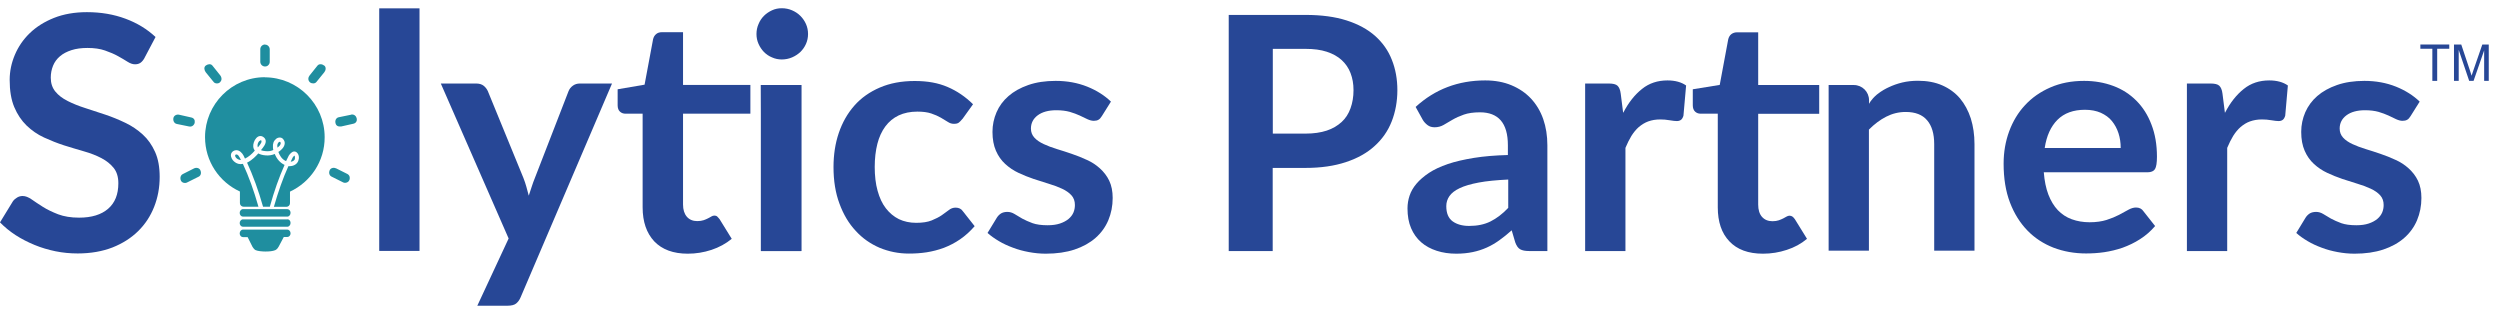 <svg xmlns="http://www.w3.org/2000/svg" width="215" height="27" viewBox="0 0 215 27" fill="none"><script xmlns="" id="youtube-hd-fjdmkanbdloodhegphphhklnjfngoffa">var ythdlog = () =&gt; {};;var ythderror = () =&gt; {};</script>
<path d="M24.712 18.866H20.89C20.742 18.866 20.613 19.015 20.613 19.183C20.613 19.361 20.742 19.5 20.89 19.5H24.712C24.861 19.5 24.989 19.351 24.989 19.173C24.989 18.995 24.871 18.856 24.712 18.856V18.866Z" fill="#1F8E9F"/>
<path d="M24.712 19.747H20.89C20.742 19.747 20.613 19.896 20.613 20.074C20.613 20.252 20.742 20.391 20.89 20.391H21.296L21.712 21.223C21.712 21.223 21.861 21.48 22.009 21.52C22.336 21.658 23.287 21.678 23.653 21.52C23.653 21.52 23.831 21.47 23.97 21.203C24.078 20.995 24.306 20.579 24.405 20.381H24.712C24.861 20.381 24.989 20.242 24.989 20.064C24.989 19.896 24.861 19.747 24.712 19.747Z" fill="#1F8E9F"/>
<path d="M24.712 17.985H20.89C20.742 17.985 20.613 18.134 20.613 18.312C20.613 18.49 20.742 18.629 20.89 18.629H24.712C24.861 18.629 24.989 18.48 24.989 18.302C24.989 18.124 24.861 17.985 24.712 17.985Z" fill="#1F8E9F"/>
<path d="M29.881 14.965C29.554 14.807 29.237 14.648 28.91 14.48C28.722 14.391 28.465 14.421 28.356 14.629C28.267 14.817 28.297 15.074 28.505 15.183C28.831 15.341 29.148 15.5 29.475 15.668C29.653 15.777 29.93 15.718 30.029 15.52C30.069 15.45 30.089 15.371 30.079 15.292C30.079 15.153 30.009 15.035 29.881 14.965Z" fill="#1F8E9F"/>
<path d="M17.227 14.629C17.118 14.421 16.86 14.391 16.672 14.49C16.345 14.649 16.029 14.817 15.712 14.975C15.583 15.044 15.524 15.163 15.514 15.302C15.514 15.381 15.524 15.47 15.563 15.54C15.662 15.738 15.939 15.787 16.118 15.678C16.444 15.52 16.761 15.351 17.088 15.193C17.296 15.094 17.326 14.827 17.227 14.639V14.629Z" fill="#1F8E9F"/>
<path d="M30.187 9.866C29.831 9.936 29.484 10.015 29.128 10.084C29.029 10.104 28.95 10.164 28.9 10.243C28.871 10.282 28.861 10.322 28.851 10.361C28.831 10.431 28.831 10.51 28.851 10.579C28.851 10.579 28.851 10.579 28.851 10.589C28.89 10.787 29.039 10.876 29.187 10.876C29.237 10.876 29.286 10.876 29.346 10.876C29.692 10.797 30.049 10.718 30.395 10.639C30.91 10.52 30.692 9.748 30.187 9.857V9.866Z" fill="#1F8E9F"/>
<path d="M16.742 10.54C16.782 10.352 16.693 10.154 16.455 10.104C16.109 10.025 15.752 9.946 15.406 9.866C15.198 9.817 14.96 9.926 14.911 10.154C14.911 10.154 14.911 10.154 14.911 10.164C14.871 10.371 14.97 10.609 15.198 10.659C15.554 10.728 15.901 10.807 16.257 10.876C16.525 10.936 16.713 10.738 16.752 10.53L16.742 10.54Z" fill="#1F8E9F"/>
<path d="M27.88 5.639C27.722 5.51 27.455 5.461 27.306 5.639C27.078 5.916 26.861 6.203 26.633 6.48C26.494 6.649 26.465 6.886 26.633 7.055C26.633 7.055 26.653 7.074 26.663 7.084C26.811 7.203 27.078 7.213 27.207 7.055C27.435 6.777 27.663 6.49 27.89 6.213C28.019 6.055 28.069 5.787 27.89 5.639H27.88Z" fill="#1F8E9F"/>
<path d="M18.94 6.48C18.712 6.203 18.495 5.916 18.267 5.639C18.118 5.451 17.851 5.52 17.693 5.639C17.505 5.787 17.574 6.055 17.693 6.213C17.92 6.49 18.148 6.768 18.376 7.055C18.445 7.144 18.574 7.183 18.683 7.173C18.782 7.173 18.881 7.124 18.94 7.055C19.009 6.985 19.039 6.906 19.049 6.827C19.059 6.708 19.019 6.579 18.94 6.48Z" fill="#1F8E9F"/>
<path d="M22.791 3.827C22.573 3.827 22.385 4.005 22.385 4.233C22.385 4.589 22.385 4.956 22.385 5.312C22.385 5.53 22.563 5.718 22.791 5.718C22.91 5.718 22.999 5.678 23.058 5.619C23.137 5.55 23.197 5.451 23.197 5.322C23.197 4.966 23.197 4.599 23.197 4.243C23.197 4.025 23.018 3.837 22.801 3.837L22.791 3.827Z" fill="#1F8E9F"/>
<path d="M24.109 12.431C24.148 12.351 24.158 12.292 24.128 12.252C24.109 12.213 24.079 12.193 24.059 12.193C24 12.193 23.92 12.272 23.891 12.342C23.831 12.45 23.841 12.589 23.861 12.698C23.98 12.609 24.069 12.52 24.119 12.421L24.109 12.431Z" fill="#1F8E9F"/>
<path d="M22.465 12.282C22.494 12.223 22.504 12.114 22.465 12.074C22.465 12.074 22.455 12.064 22.435 12.064C22.425 12.064 22.405 12.064 22.375 12.084C22.306 12.114 22.247 12.173 22.207 12.262C22.138 12.411 22.128 12.559 22.177 12.678C22.177 12.668 22.197 12.658 22.207 12.639C22.296 12.53 22.395 12.411 22.455 12.292L22.465 12.282Z" fill="#1F8E9F"/>
<path d="M21.246 13.985C21.761 15.104 22.216 16.341 22.622 17.777H23.206C23.583 16.421 23.998 15.252 24.474 14.183C24.098 14.005 23.8 13.678 23.632 13.243C23.365 13.351 23.098 13.391 22.82 13.361C22.583 13.342 22.375 13.282 22.216 13.193C22.058 13.371 21.701 13.767 21.256 13.985H21.246Z" fill="#1F8E9F"/>
<path d="M20.376 13.282C20.376 13.282 20.357 13.282 20.347 13.282C20.297 13.282 20.238 13.302 20.228 13.342C20.208 13.421 20.248 13.5 20.287 13.55C20.376 13.668 20.555 13.757 20.693 13.757C20.703 13.757 20.713 13.757 20.723 13.757C20.693 13.698 20.664 13.629 20.624 13.569C20.555 13.441 20.475 13.302 20.357 13.282H20.376Z" fill="#1F8E9F"/>
<path d="M25.307 13.391C25.307 13.391 25.257 13.411 25.168 13.55C25.109 13.668 25.059 13.787 25 13.906C25.129 13.896 25.228 13.847 25.297 13.777C25.356 13.718 25.376 13.639 25.366 13.54C25.366 13.431 25.327 13.391 25.317 13.381L25.307 13.391Z" fill="#1F8E9F"/>
<path d="M22.781 6.639C19.94 6.639 17.633 8.956 17.633 11.797C17.633 13.876 18.86 15.658 20.633 16.47V17.47C20.633 17.639 20.771 17.777 20.94 17.777H22.227C21.831 16.381 21.395 15.173 20.89 14.094C20.603 14.153 20.346 14.084 20.128 13.886C19.979 13.757 19.841 13.53 19.86 13.312C19.87 13.183 19.94 13.074 20.058 12.995C20.148 12.936 20.237 12.916 20.326 12.916C20.613 12.916 20.841 13.173 20.95 13.391C20.989 13.47 21.029 13.559 21.068 13.639C21.365 13.5 21.662 13.252 21.91 12.955C21.841 12.856 21.791 12.738 21.781 12.619C21.752 12.401 21.86 12.074 22.029 11.886C22.207 11.678 22.445 11.639 22.652 11.787C22.771 11.866 22.831 11.975 22.851 12.094C22.89 12.371 22.643 12.668 22.464 12.886C22.464 12.886 22.445 12.906 22.445 12.916C22.494 12.936 22.553 12.955 22.603 12.965C22.91 13.025 23.187 13.025 23.395 12.945C23.435 12.936 23.474 12.916 23.504 12.896C23.484 12.817 23.474 12.748 23.474 12.668C23.445 12.351 23.534 12.114 23.751 11.936C23.84 11.866 23.949 11.827 24.058 11.827C24.167 11.827 24.256 11.866 24.326 11.936C24.445 12.064 24.504 12.203 24.484 12.361C24.454 12.668 24.167 12.906 24.049 12.995C24.009 13.025 23.979 13.044 23.939 13.064C24.029 13.322 24.227 13.708 24.603 13.856C24.682 13.698 24.751 13.54 24.831 13.391C24.831 13.381 24.84 13.371 24.85 13.361C24.92 13.262 25.098 13.025 25.306 13.025C25.385 13.025 25.464 13.054 25.524 13.114C25.732 13.292 25.741 13.609 25.652 13.837C25.544 14.114 25.276 14.282 24.91 14.292C24.87 14.292 24.831 14.292 24.801 14.292C24.336 15.322 23.93 16.47 23.553 17.787H24.633C24.801 17.787 24.939 17.648 24.939 17.48V16.48C26.702 15.658 27.93 13.876 27.92 11.797C27.92 8.956 25.603 6.649 22.761 6.649L22.781 6.639Z" fill="#1F8E9F"/>
<path d="M12.435 4.975C12.326 5.174 12.207 5.312 12.079 5.401C11.95 5.49 11.792 5.53 11.614 5.53C11.415 5.53 11.208 5.461 10.97 5.312C10.742 5.164 10.465 5.005 10.148 4.827C9.831 4.649 9.455 4.49 9.029 4.342C8.604 4.193 8.099 4.124 7.525 4.124C7 4.124 6.544 4.183 6.148 4.312C5.752 4.441 5.426 4.609 5.158 4.837C4.891 5.065 4.693 5.332 4.564 5.649C4.436 5.966 4.366 6.302 4.366 6.678C4.366 7.154 4.495 7.55 4.762 7.876C5.03 8.203 5.386 8.47 5.822 8.688C6.257 8.906 6.762 9.114 7.327 9.292C7.891 9.47 8.465 9.659 9.049 9.857C9.643 10.055 10.217 10.292 10.772 10.559C11.336 10.827 11.831 11.163 12.277 11.569C12.722 11.975 13.069 12.47 13.336 13.064C13.604 13.658 13.732 14.371 13.732 15.213C13.732 16.134 13.574 16.985 13.257 17.787C12.94 18.589 12.485 19.282 11.881 19.876C11.277 20.47 10.544 20.935 9.673 21.282C8.802 21.619 7.802 21.797 6.683 21.797C6.039 21.797 5.396 21.737 4.772 21.609C4.148 21.48 3.544 21.302 2.97 21.064C2.396 20.826 1.851 20.549 1.346 20.223C0.842 19.896 0.396 19.529 0 19.124L1.109 17.312C1.198 17.183 1.327 17.074 1.475 16.985C1.624 16.896 1.782 16.856 1.95 16.856C2.188 16.856 2.436 16.955 2.713 17.143C2.98 17.331 3.307 17.549 3.683 17.787C4.059 18.025 4.495 18.233 5 18.43C5.505 18.619 6.099 18.718 6.802 18.718C7.881 18.718 8.713 18.46 9.297 17.955C9.891 17.441 10.178 16.718 10.178 15.757C10.178 15.223 10.049 14.787 9.782 14.45C9.515 14.114 9.158 13.827 8.723 13.599C8.287 13.371 7.782 13.173 7.218 13.015C6.653 12.856 6.089 12.678 5.505 12.5C4.921 12.312 4.356 12.084 3.792 11.827C3.228 11.569 2.733 11.223 2.287 10.797C1.851 10.371 1.495 9.847 1.228 9.213C0.96 8.579 0.832 7.797 0.832 6.876C0.832 6.134 0.98 5.421 1.277 4.718C1.574 4.015 2 3.391 2.564 2.847C3.129 2.302 3.822 1.867 4.643 1.54C5.465 1.213 6.416 1.045 7.475 1.045C8.673 1.045 9.782 1.233 10.792 1.609C11.802 1.985 12.663 2.51 13.376 3.183L12.435 4.966V4.975Z" fill="#274796"/>
<path d="M36.078 0.718V21.579H32.613V0.718H36.078Z" fill="#274796"/>
<path d="M52.633 7.183L44.781 25.549C44.682 25.797 44.544 25.975 44.385 26.104C44.227 26.232 43.969 26.292 43.633 26.292H41.049L43.742 20.51L37.91 7.183H40.96C41.227 7.183 41.445 7.253 41.603 7.381C41.761 7.51 41.87 7.659 41.95 7.827L45.009 15.292C45.108 15.549 45.197 15.797 45.266 16.054C45.336 16.312 45.405 16.569 45.474 16.827C45.553 16.569 45.643 16.302 45.732 16.044C45.811 15.787 45.91 15.53 46.009 15.282L48.9 7.827C48.979 7.639 49.098 7.49 49.276 7.362C49.444 7.243 49.642 7.183 49.86 7.183H52.642H52.633Z" fill="#274796"/>
<path d="M61.691 18.619C61.622 18.569 61.543 18.539 61.434 18.539C61.345 18.539 61.265 18.569 61.176 18.619C61.087 18.668 60.998 18.727 60.889 18.777C60.78 18.836 60.652 18.886 60.513 18.936C60.364 18.985 60.186 19.015 59.968 19.015C59.582 19.015 59.285 18.886 59.068 18.638C58.85 18.381 58.741 18.035 58.741 17.589V9.777H64.533V7.302H58.741V2.768H56.939C56.731 2.768 56.563 2.817 56.434 2.926C56.305 3.025 56.216 3.174 56.167 3.362L55.434 7.282L53.117 7.678V9.055C53.117 9.302 53.187 9.48 53.315 9.599C53.444 9.718 53.602 9.777 53.79 9.777H55.266V17.827C55.266 19.074 55.602 20.044 56.266 20.757C56.939 21.46 57.899 21.817 59.147 21.817C59.85 21.817 60.523 21.708 61.186 21.49C61.84 21.272 62.424 20.955 62.929 20.539L61.889 18.856C61.81 18.757 61.741 18.678 61.681 18.628L61.691 18.619Z" fill="#274796"/>
<path d="M69.314 2.065C69.195 1.797 69.027 1.56 68.829 1.362C68.631 1.164 68.393 1.005 68.116 0.887C67.839 0.768 67.552 0.708 67.235 0.708C66.918 0.708 66.651 0.768 66.393 0.887C66.136 1.005 65.898 1.164 65.7 1.362C65.502 1.56 65.344 1.797 65.235 2.065C65.116 2.332 65.057 2.619 65.057 2.926C65.057 3.233 65.116 3.51 65.235 3.778C65.354 4.045 65.512 4.273 65.7 4.471C65.898 4.669 66.126 4.827 66.393 4.936C66.651 5.055 66.938 5.114 67.235 5.114C67.532 5.114 67.839 5.055 68.116 4.936C68.393 4.817 68.631 4.659 68.829 4.471C69.027 4.282 69.195 4.045 69.314 3.778C69.433 3.51 69.492 3.223 69.492 2.926C69.492 2.619 69.433 2.332 69.314 2.065Z" fill="#274796"/>
<path d="M65.444 9.777V21.589H68.909V7.312H65.434L65.444 9.777Z" fill="#274796"/>
<path d="M82.76 10.233C82.662 10.361 82.553 10.47 82.463 10.54C82.365 10.619 82.226 10.649 82.038 10.649C81.85 10.649 81.691 10.599 81.523 10.49C81.355 10.381 81.157 10.262 80.919 10.124C80.681 9.985 80.404 9.866 80.087 9.758C79.761 9.649 79.365 9.599 78.889 9.599C78.285 9.599 77.751 9.708 77.285 9.926C76.83 10.144 76.444 10.46 76.137 10.876C75.83 11.292 75.602 11.787 75.454 12.371C75.305 12.956 75.226 13.619 75.226 14.361C75.226 15.104 75.305 15.817 75.474 16.411C75.642 17.015 75.87 17.51 76.186 17.916C76.503 18.322 76.87 18.629 77.305 18.846C77.741 19.054 78.246 19.163 78.79 19.163C79.335 19.163 79.79 19.094 80.127 18.955C80.463 18.817 80.761 18.668 80.988 18.51C81.226 18.341 81.424 18.193 81.602 18.064C81.77 17.926 81.969 17.856 82.186 17.856C82.463 17.856 82.681 17.965 82.82 18.183L83.82 19.45C83.434 19.896 83.018 20.272 82.572 20.579C82.127 20.886 81.662 21.123 81.176 21.312C80.691 21.49 80.196 21.619 79.691 21.698C79.177 21.777 78.671 21.807 78.167 21.807C77.275 21.807 76.444 21.638 75.652 21.312C74.87 20.975 74.177 20.5 73.593 19.856C72.998 19.223 72.533 18.44 72.197 17.52C71.85 16.599 71.682 15.549 71.682 14.371C71.682 13.312 71.83 12.332 72.137 11.431C72.444 10.53 72.889 9.748 73.474 9.084C74.058 8.421 74.79 7.906 75.662 7.53C76.533 7.154 77.533 6.966 78.662 6.966C79.79 6.966 80.681 7.134 81.493 7.48C82.305 7.827 83.028 8.322 83.681 8.965L82.77 10.233H82.76Z" fill="#274796"/>
<path d="M94.759 9.985C94.67 10.134 94.571 10.243 94.462 10.302C94.363 10.361 94.225 10.391 94.066 10.391C93.898 10.391 93.719 10.342 93.522 10.253C93.333 10.163 93.106 10.055 92.858 9.936C92.611 9.817 92.314 9.718 91.997 9.619C91.67 9.53 91.294 9.48 90.848 9.48C90.165 9.48 89.631 9.629 89.244 9.916C88.858 10.203 88.66 10.589 88.66 11.055C88.66 11.361 88.759 11.619 88.957 11.837C89.155 12.055 89.423 12.233 89.759 12.391C90.096 12.55 90.472 12.688 90.888 12.817C91.314 12.945 91.739 13.084 92.175 13.233C92.611 13.381 93.036 13.55 93.462 13.748C93.888 13.936 94.264 14.183 94.591 14.48C94.918 14.777 95.195 15.124 95.393 15.54C95.591 15.955 95.69 16.45 95.69 17.025C95.69 17.718 95.561 18.351 95.314 18.945C95.066 19.529 94.7 20.034 94.215 20.46C93.729 20.886 93.126 21.223 92.413 21.46C91.7 21.698 90.868 21.817 89.938 21.817C89.442 21.817 88.957 21.767 88.482 21.678C88.007 21.589 87.551 21.47 87.116 21.302C86.68 21.143 86.274 20.955 85.908 20.737C85.542 20.52 85.215 20.292 84.928 20.034L85.73 18.718C85.829 18.559 85.957 18.44 86.096 18.351C86.235 18.272 86.413 18.223 86.631 18.223C86.849 18.223 87.046 18.282 87.245 18.401C87.433 18.52 87.66 18.658 87.908 18.797C88.155 18.936 88.462 19.064 88.799 19.193C89.135 19.312 89.571 19.371 90.096 19.371C90.512 19.371 90.858 19.322 91.155 19.223C91.452 19.124 91.69 18.995 91.888 18.836C92.076 18.678 92.225 18.49 92.314 18.282C92.403 18.074 92.442 17.856 92.442 17.629C92.442 17.292 92.343 17.015 92.145 16.797C91.947 16.579 91.68 16.391 91.343 16.233C91.007 16.074 90.63 15.935 90.205 15.807C89.779 15.678 89.343 15.54 88.898 15.391C88.452 15.242 88.017 15.064 87.591 14.866C87.165 14.668 86.789 14.411 86.452 14.104C86.116 13.797 85.849 13.421 85.65 12.965C85.453 12.51 85.353 11.975 85.353 11.342C85.353 10.748 85.472 10.193 85.7 9.659C85.928 9.124 86.274 8.659 86.73 8.263C87.185 7.866 87.749 7.55 88.433 7.312C89.116 7.074 89.898 6.956 90.789 6.956C91.779 6.956 92.68 7.124 93.502 7.451C94.314 7.777 94.997 8.213 95.541 8.738L94.759 9.985Z" fill="#274796"/>
<path d="M112.284 1.283C113.64 1.283 114.818 1.441 115.808 1.758C116.798 2.075 117.62 2.52 118.264 3.094C118.907 3.669 119.392 4.352 119.699 5.144C120.016 5.936 120.174 6.807 120.174 7.758C120.174 8.708 120.006 9.639 119.679 10.46C119.353 11.282 118.858 11.985 118.204 12.569C117.551 13.163 116.729 13.619 115.739 13.945C114.749 14.272 113.6 14.441 112.274 14.441H109.452V21.589H105.67V1.283H112.274H112.284ZM112.284 11.49C112.977 11.49 113.581 11.401 114.095 11.233C114.61 11.064 115.036 10.807 115.382 10.49C115.729 10.173 115.977 9.777 116.145 9.312C116.313 8.847 116.402 8.332 116.402 7.758C116.402 7.183 116.313 6.728 116.145 6.282C115.977 5.847 115.719 5.471 115.382 5.164C115.046 4.857 114.62 4.619 114.105 4.451C113.59 4.282 112.987 4.203 112.284 4.203H109.462V11.49H112.284Z" fill="#274796"/>
<path d="M121.748 9.193C123.401 7.678 125.401 6.916 127.728 6.916C128.569 6.916 129.322 7.055 129.985 7.332C130.649 7.609 131.213 7.995 131.668 8.48C132.124 8.975 132.48 9.559 132.718 10.243C132.955 10.926 133.074 11.678 133.074 12.49V21.589H131.5C131.173 21.589 130.916 21.539 130.738 21.44C130.559 21.341 130.421 21.143 130.312 20.846L130.005 19.807C129.639 20.133 129.282 20.421 128.936 20.668C128.589 20.916 128.233 21.123 127.857 21.292C127.48 21.46 127.084 21.589 126.659 21.678C126.233 21.767 125.758 21.817 125.243 21.817C124.639 21.817 124.075 21.737 123.56 21.569C123.045 21.401 122.599 21.163 122.223 20.836C121.847 20.51 121.56 20.104 121.352 19.619C121.144 19.134 121.045 18.569 121.045 17.916C121.045 17.549 121.104 17.183 121.223 16.827C121.342 16.47 121.54 16.124 121.817 15.797C122.094 15.47 122.451 15.163 122.896 14.866C123.332 14.579 123.877 14.322 124.52 14.104C125.164 13.886 125.906 13.718 126.758 13.579C127.609 13.441 128.579 13.361 129.678 13.332V12.49C129.678 11.53 129.47 10.817 129.064 10.352C128.659 9.886 128.055 9.659 127.282 9.659C126.718 9.659 126.253 9.728 125.886 9.857C125.52 9.985 125.193 10.134 124.906 10.302C124.629 10.47 124.372 10.609 124.144 10.748C123.916 10.876 123.659 10.946 123.381 10.946C123.134 10.946 122.936 10.886 122.768 10.758C122.599 10.629 122.461 10.48 122.362 10.312L121.748 9.203V9.193ZM129.698 15.441C128.698 15.49 127.857 15.569 127.173 15.698C126.49 15.827 125.946 15.985 125.53 16.183C125.114 16.381 124.827 16.609 124.649 16.866C124.471 17.124 124.381 17.411 124.381 17.728C124.381 18.331 124.56 18.767 124.926 19.035C125.282 19.292 125.758 19.43 126.342 19.43C127.055 19.43 127.668 19.302 128.183 19.044C128.698 18.787 129.213 18.401 129.708 17.876V15.45L129.698 15.441Z" fill="#274796"/>
<path d="M139.609 9.678C140.055 8.817 140.589 8.144 141.213 7.649C141.827 7.154 142.56 6.916 143.401 6.916C144.065 6.916 144.599 7.065 145.005 7.352L144.777 9.946C144.728 10.114 144.659 10.233 144.57 10.302C144.48 10.371 144.362 10.411 144.213 10.411C144.075 10.411 143.867 10.391 143.589 10.342C143.312 10.292 143.045 10.272 142.778 10.272C142.391 10.272 142.055 10.332 141.748 10.441C141.451 10.55 141.184 10.718 140.936 10.926C140.698 11.134 140.49 11.391 140.302 11.688C140.124 11.985 139.946 12.332 139.788 12.718V21.589H136.322V7.183H138.362C138.718 7.183 138.966 7.243 139.104 7.371C139.243 7.5 139.342 7.728 139.382 8.055L139.589 9.688L139.609 9.678Z" fill="#274796"/>
<path d="M151.61 21.817C150.352 21.817 149.392 21.46 148.729 20.757C148.055 20.054 147.729 19.074 147.729 17.827V9.777H146.253C146.065 9.777 145.907 9.718 145.778 9.599C145.649 9.48 145.58 9.292 145.58 9.055V7.678L147.897 7.302L148.629 3.372C148.679 3.183 148.768 3.035 148.897 2.936C149.026 2.837 149.194 2.778 149.402 2.778H151.204V7.312H156.451V9.787H151.204V17.599C151.204 18.044 151.313 18.401 151.53 18.648C151.748 18.896 152.055 19.025 152.431 19.025C152.649 19.025 152.827 18.995 152.976 18.945C153.124 18.896 153.243 18.837 153.352 18.787C153.461 18.728 153.56 18.678 153.639 18.629C153.728 18.579 153.808 18.549 153.897 18.549C153.996 18.549 154.085 18.579 154.154 18.629C154.223 18.678 154.293 18.757 154.362 18.856L155.402 20.539C154.897 20.965 154.312 21.282 153.659 21.49C153.006 21.708 152.322 21.817 151.62 21.817H151.61Z" fill="#274796"/>
<path d="M160.727 8.946C160.757 8.886 160.806 8.807 160.866 8.718C160.974 8.569 161.133 8.371 161.41 8.134C161.826 7.797 162.222 7.599 162.44 7.5C162.796 7.332 163.182 7.193 163.598 7.094C164.014 6.995 164.46 6.946 164.945 6.946C165.727 6.946 166.43 7.074 167.034 7.342C167.638 7.609 168.152 7.985 168.558 8.461C168.964 8.946 169.271 9.52 169.489 10.183C169.697 10.857 169.806 11.589 169.806 12.391V21.559H166.341V12.391C166.341 11.51 166.143 10.827 165.737 10.351C165.331 9.866 164.717 9.629 163.895 9.629C163.291 9.629 162.737 9.767 162.212 10.035C161.687 10.302 161.192 10.678 160.727 11.144V21.559H157.262V7.312C157.262 7.312 158.44 7.312 159.43 7.312C160.153 7.312 160.737 7.896 160.737 8.619V8.956L160.727 8.946Z" fill="#274796"/>
<path d="M175.766 14.817C175.825 15.559 175.954 16.193 176.162 16.738C176.37 17.272 176.637 17.718 176.974 18.074C177.31 18.421 177.706 18.688 178.172 18.856C178.637 19.025 179.152 19.114 179.706 19.114C180.261 19.114 180.756 19.044 181.162 18.916C181.568 18.787 181.924 18.638 182.231 18.48C182.538 18.322 182.805 18.173 183.033 18.044C183.261 17.916 183.488 17.846 183.696 17.846C183.983 17.846 184.201 17.955 184.34 18.173L185.34 19.44C184.954 19.886 184.528 20.262 184.043 20.569C183.568 20.876 183.063 21.114 182.548 21.302C182.033 21.48 181.498 21.609 180.964 21.688C180.429 21.767 179.904 21.797 179.399 21.797C178.399 21.797 177.469 21.628 176.607 21.302C175.746 20.965 174.994 20.48 174.36 19.826C173.726 19.173 173.221 18.371 172.855 17.411C172.489 16.45 172.311 15.341 172.311 14.074C172.311 13.094 172.469 12.163 172.786 11.302C173.103 10.441 173.558 9.678 174.152 9.045C174.746 8.401 175.469 7.896 176.33 7.52C177.192 7.144 178.152 6.956 179.231 6.956C180.142 6.956 180.974 7.104 181.746 7.391C182.518 7.678 183.172 8.104 183.726 8.659C184.28 9.213 184.716 9.896 185.023 10.708C185.34 11.52 185.498 12.441 185.498 13.48C185.498 14.005 185.439 14.361 185.33 14.54C185.221 14.718 185.003 14.817 184.686 14.817H175.766ZM182.38 12.728C182.38 12.282 182.32 11.857 182.191 11.46C182.063 11.064 181.875 10.718 181.627 10.411C181.38 10.104 181.053 9.876 180.667 9.698C180.281 9.53 179.825 9.441 179.31 9.441C178.31 9.441 177.518 9.728 176.944 10.302C176.37 10.876 176.004 11.678 175.845 12.728H182.389H182.38Z" fill="#274796"/>
<path d="M191.361 9.678C191.807 8.817 192.341 8.144 192.965 7.649C193.579 7.154 194.312 6.916 195.153 6.916C195.817 6.916 196.351 7.065 196.757 7.352L196.529 9.946C196.48 10.114 196.411 10.233 196.321 10.302C196.232 10.371 196.114 10.411 195.965 10.411C195.826 10.411 195.619 10.391 195.341 10.342C195.064 10.292 194.797 10.272 194.529 10.272C194.143 10.272 193.807 10.332 193.5 10.441C193.193 10.55 192.935 10.718 192.688 10.926C192.45 11.134 192.242 11.391 192.054 11.688C191.876 11.985 191.698 12.332 191.539 12.718V21.589H188.074V7.183H190.114C190.47 7.183 190.718 7.243 190.856 7.371C190.995 7.5 191.094 7.728 191.134 8.055L191.341 9.688L191.361 9.678Z" fill="#274796"/>
<path d="M207.31 9.985C207.221 10.134 207.122 10.243 207.013 10.302C206.914 10.361 206.775 10.391 206.617 10.391C206.449 10.391 206.27 10.342 206.072 10.253C205.884 10.163 205.656 10.055 205.409 9.936C205.161 9.817 204.864 9.718 204.548 9.619C204.221 9.53 203.845 9.48 203.399 9.48C202.716 9.48 202.181 9.629 201.795 9.916C201.409 10.203 201.211 10.589 201.211 11.055C201.211 11.361 201.31 11.619 201.508 11.837C201.706 12.055 201.973 12.233 202.31 12.391C202.647 12.55 203.023 12.688 203.439 12.817C203.864 12.945 204.29 13.084 204.726 13.233C205.161 13.381 205.587 13.55 206.013 13.748C206.439 13.936 206.815 14.183 207.142 14.48C207.468 14.777 207.746 15.124 207.944 15.54C208.142 15.955 208.241 16.45 208.241 17.025C208.241 17.718 208.112 18.351 207.864 18.945C207.617 19.529 207.25 20.034 206.765 20.46C206.28 20.886 205.676 21.223 204.963 21.46C204.251 21.698 203.419 21.817 202.488 21.817C201.993 21.817 201.508 21.767 201.033 21.678C200.558 21.589 200.102 21.47 199.667 21.302C199.231 21.143 198.825 20.955 198.459 20.737C198.092 20.52 197.766 20.292 197.479 20.034L198.28 18.718C198.379 18.559 198.508 18.44 198.647 18.351C198.785 18.272 198.964 18.223 199.181 18.223C199.399 18.223 199.597 18.282 199.795 18.401C199.983 18.52 200.211 18.658 200.459 18.797C200.706 18.936 201.013 19.064 201.35 19.193C201.686 19.312 202.122 19.371 202.647 19.371C203.063 19.371 203.409 19.322 203.706 19.223C204.003 19.124 204.241 18.995 204.439 18.836C204.627 18.678 204.775 18.49 204.864 18.282C204.954 18.074 204.993 17.856 204.993 17.629C204.993 17.292 204.894 17.015 204.696 16.797C204.498 16.579 204.231 16.391 203.894 16.233C203.558 16.074 203.181 15.935 202.756 15.807C202.33 15.678 201.894 15.54 201.449 15.391C201.003 15.242 200.568 15.064 200.142 14.866C199.716 14.668 199.34 14.411 199.003 14.104C198.667 13.797 198.399 13.421 198.201 12.965C198.003 12.51 197.904 11.975 197.904 11.342C197.904 10.748 198.023 10.193 198.251 9.659C198.488 9.124 198.825 8.659 199.28 8.263C199.736 7.866 200.3 7.55 200.983 7.312C201.667 7.074 202.449 6.956 203.34 6.956C204.33 6.956 205.231 7.124 206.053 7.451C206.864 7.777 207.548 8.213 208.092 8.738L207.31 9.985Z" fill="#274796"/>
<path d="M68.919 7.312H65.434V21.589H68.919V7.312Z" fill="#274796"/>
<path d="M209.182 6.956V4.193H208.152V3.827H210.637V4.193H209.598V6.956H209.182Z" fill="#274796"/>
<path d="M211.043 6.956V3.827H211.667L212.409 6.045C212.479 6.253 212.528 6.401 212.558 6.51C212.597 6.391 212.647 6.233 212.726 6.005L213.479 3.827H214.033V6.956H213.637V4.332L212.726 6.956H212.35L211.449 4.292V6.956H211.053H211.043Z" fill="#274796"/>
</svg>